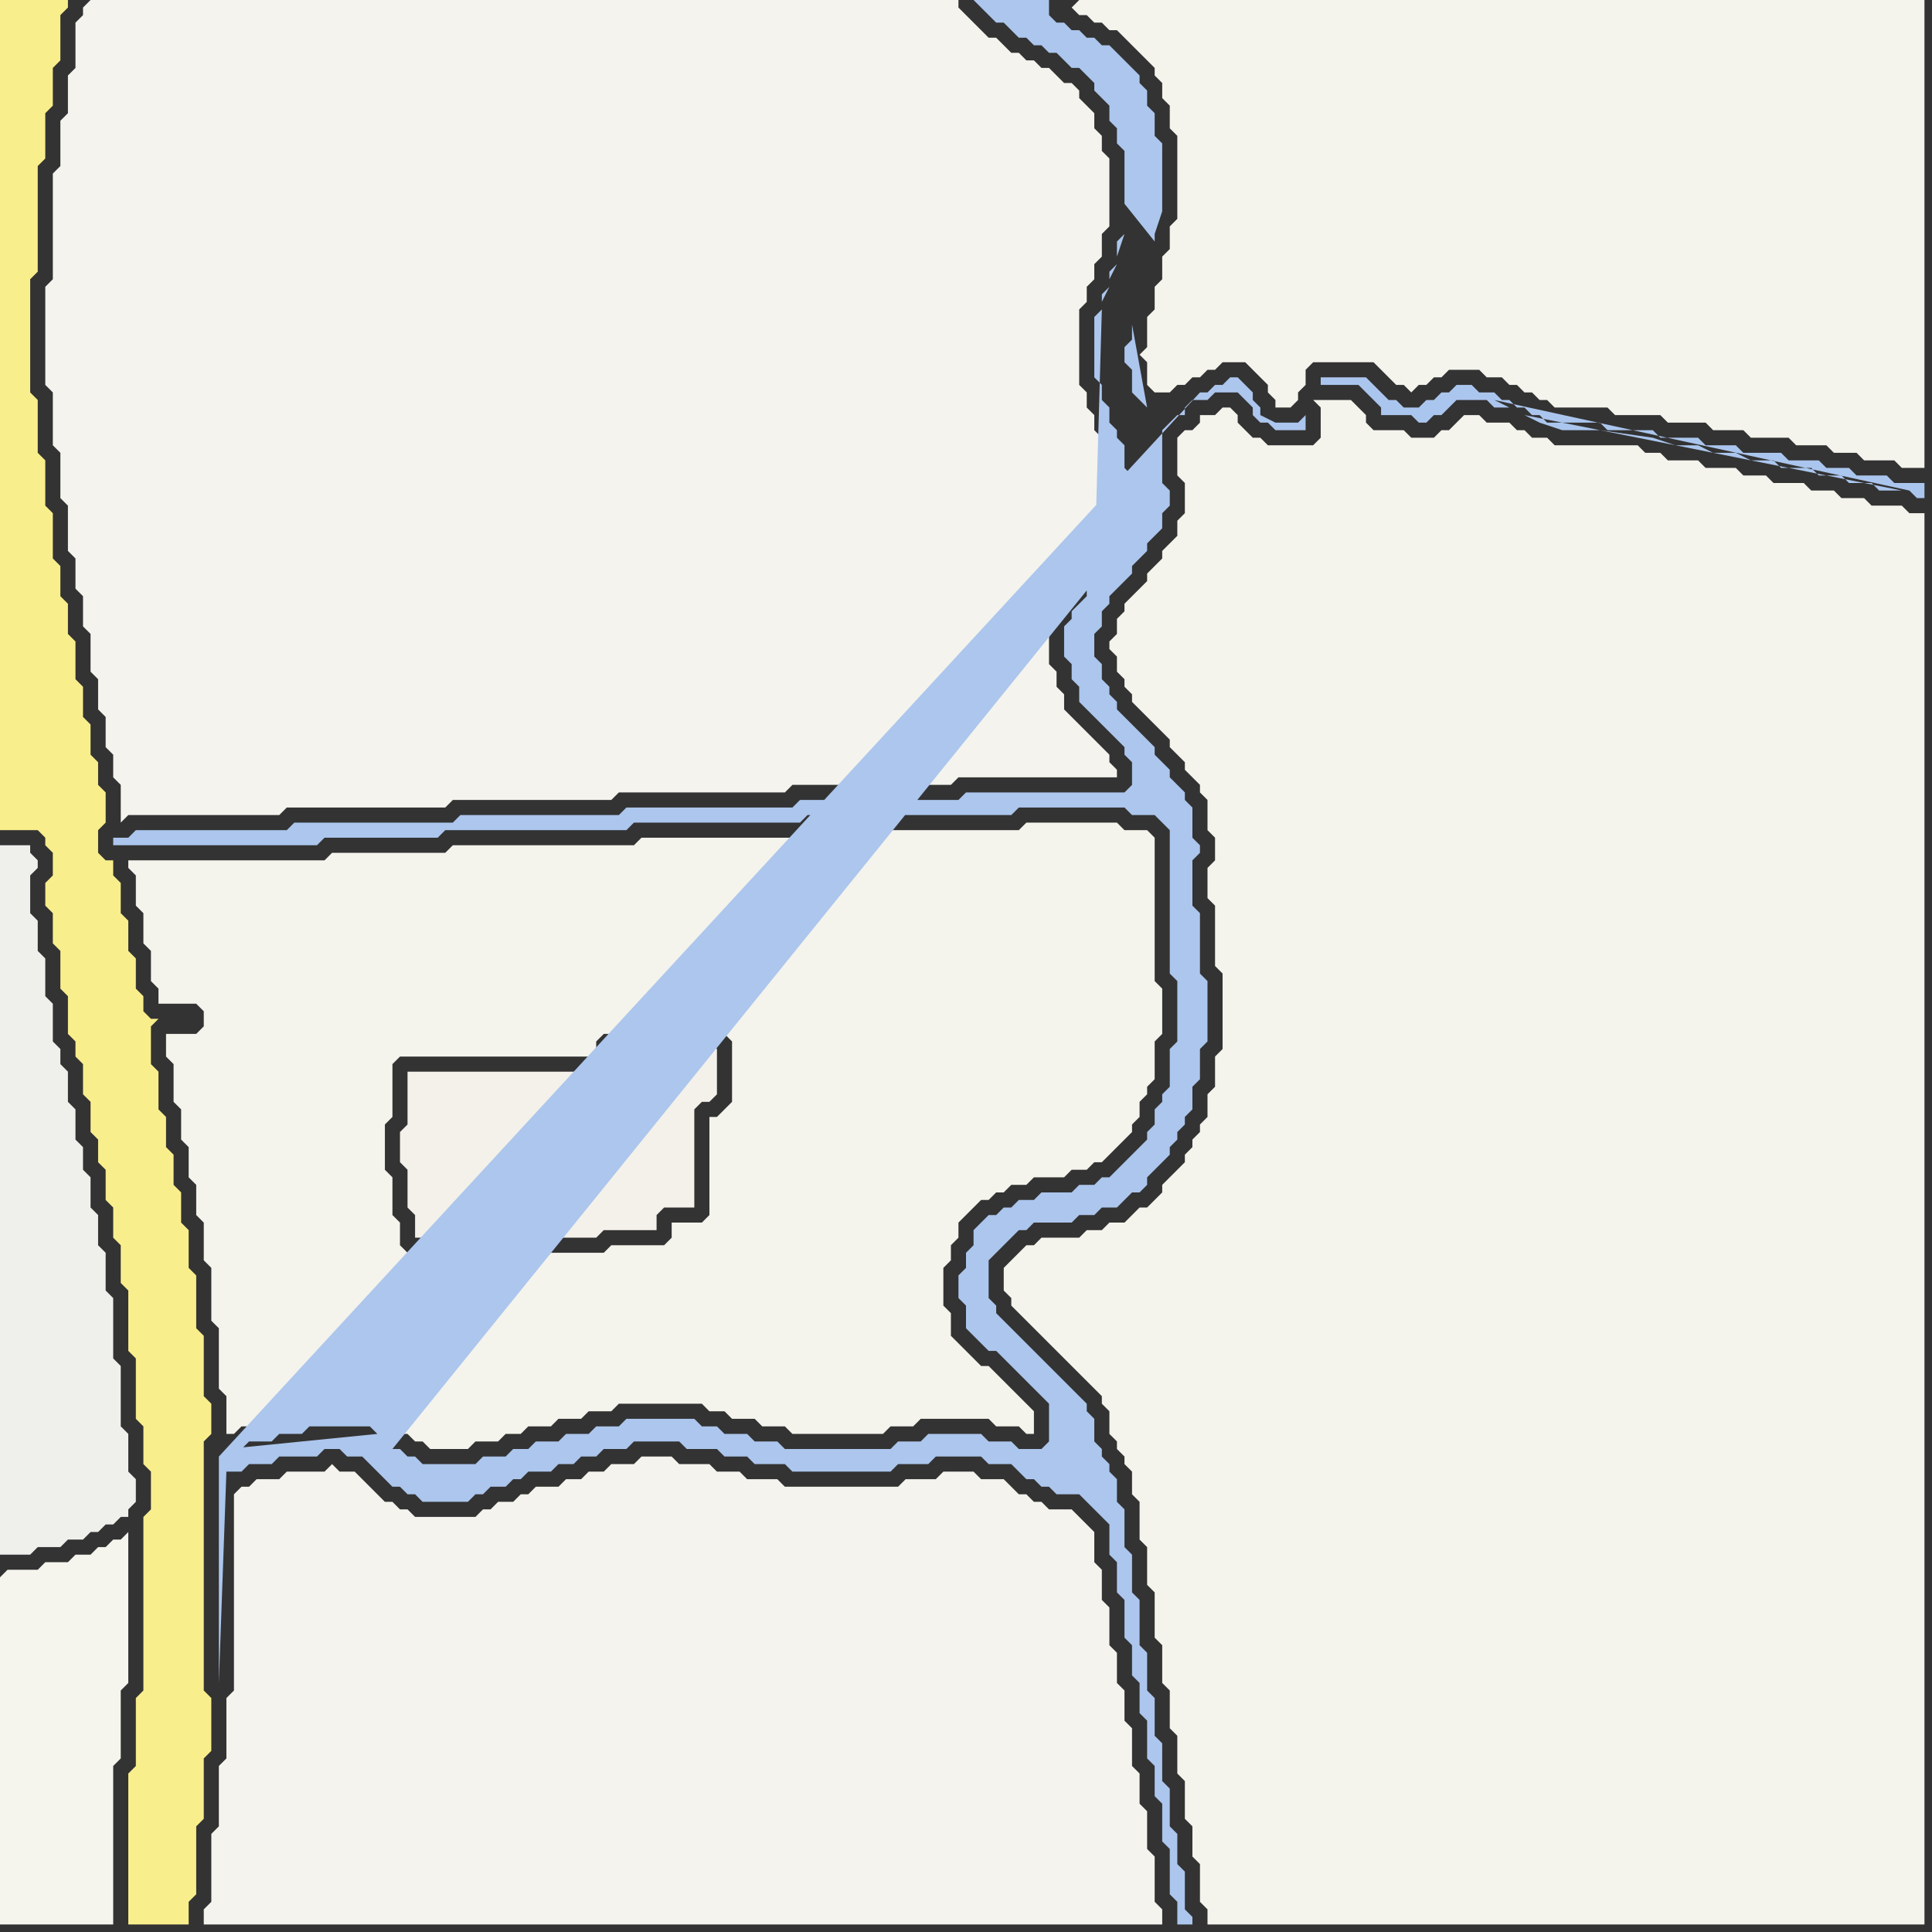 <svg width="256" height="256" xmlns="http://www.w3.org/2000/svg"><rect width="100%" height="100%" fill="#333333" stroke="none"/><script> 
var tempColor;
function hoverPath(evt){
obj = evt.target;
tempColor = obj.getAttribute("fill");
obj.setAttribute("fill","red");
//alert(tempColor);
//obj.setAttribute("stroke","red");}
function recoverPath(evt){
obj = evt.target;
obj.setAttribute("fill", tempColor);
//obj.setAttribute("stroke", tempColor);
}</script><path onmouseover="hoverPath(evt)" onmouseout="recoverPath(evt)" fill="rgb(239,240,236)" d="M  0,116l 0,90 4,0 1,-1 3,0 1,-1 2,0 1,-1 1,0 1,-1 1,0 1,-1 1,0 0,-1 1,-1 0,-3 -1,-1 0,-5 -1,-1 0,-8 -1,-1 0,-8 -1,-1 0,-5 -1,-1 0,-4 -1,-1 0,-4 -1,-1 0,-3 -1,-1 0,-4 -1,-1 0,-4 -1,-1 0,-2 -1,-1 0,-5 -1,-1 0,-5 -1,-1 0,-4 -1,-1 0,-5 1,-1 0,-1 -1,-1 0,-1 -4,0Z"/>
<path onmouseover="hoverPath(evt)" onmouseout="recoverPath(evt)" fill="rgb(244,243,237)" d="M  31,198l 0,26 -1,1 0,8 -1,1 0,8 -1,1 0,9 -1,1 0,2 127,0 0,-2 -1,-1 0,-6 -1,-1 0,-5 -1,-1 0,-4 -1,-1 0,-5 -1,-1 0,-4 -1,-1 0,-4 -1,-1 0,-5 -1,-1 0,-4 -1,-1 0,-4 -1,-1 -1,-1 -1,-1 -3,0 -1,-1 -1,0 -1,-1 -1,0 -1,-1 -1,-1 -3,0 -1,-1 -4,0 -1,1 -4,0 -1,1 -15,0 -1,-1 -4,0 -1,-1 -3,0 -1,-1 -4,0 -1,-1 -4,0 -1,1 -3,0 -1,1 -2,0 -1,1 -2,0 -1,1 -3,0 -1,1 -1,0 -1,1 -2,0 -1,1 -1,0 -1,1 -8,0 -1,-1 -1,0 -1,-1 -1,0 -2,-2 -1,-1 -1,-1 -2,0 -1,-1 -1,1 -5,0 -1,1 -3,0 -1,1 -1,0 -1,1Z"/>
<path onmouseover="hoverPath(evt)" onmouseout="recoverPath(evt)" fill="rgb(243,241,233)" d="M  54,144l 0,5 -1,1 0,4 1,1 0,5 1,1 0,3 2,0 1,1 1,1 3,0 1,-1 8,0 1,-1 7,0 1,-1 7,0 0,-2 1,-1 4,0 0,-13 1,-1 1,0 1,-1 0,-6 -1,-1 -1,0 -1,1 -11,0 0,2 -1,1 -26,0Z"/>
<path onmouseover="hoverPath(evt)" onmouseout="recoverPath(evt)" fill="rgb(244,243,236)" d="M  135,166l 0,0 -1,1 -1,1 0,3 1,1 0,1 1,1 1,1 1,1 1,1 1,1 1,1 1,1 1,1 1,1 1,1 1,1 1,1 0,1 1,1 0,3 1,1 0,1 1,1 0,1 1,1 0,3 1,1 0,5 1,1 0,5 1,1 0,6 1,1 0,5 1,1 0,5 1,1 0,5 1,1 0,5 1,1 0,4 1,1 0,5 1,1 0,2 95,0 0,-187 -2,0 -1,-1 -4,0 -1,-1 -3,0 -1,-1 -3,0 -1,-1 -4,0 -1,-1 -3,0 -1,-1 -4,0 -1,-1 -4,0 -1,-1 -2,0 -1,-1 -11,0 -1,-1 -2,0 -1,-1 -1,0 -1,-1 -3,0 -1,-1 -2,0 -1,1 0,0 -1,1 -1,0 -1,1 -3,0 -1,-1 -4,0 -1,-1 0,-1 -1,-1 -1,-1 -5,0 1,1 0,4 -1,1 -6,0 -1,-1 -1,0 -2,-2 0,-1 -1,-1 -1,0 -1,1 -2,0 0,1 -1,1 -1,0 -1,1 0,5 1,1 0,4 -1,1 0,2 -1,1 -1,1 0,1 -2,2 0,1 -1,1 -1,1 -1,1 0,1 -1,1 0,2 -1,1 0,1 1,1 0,2 1,1 0,1 1,1 0,1 1,1 2,2 1,1 1,1 0,1 1,1 1,1 0,1 1,1 1,1 0,1 1,1 0,4 1,1 0,3 -1,1 0,4 1,1 0,8 1,1 0,10 -1,1 0,4 -1,1 0,3 -1,1 0,1 -1,1 0,1 -1,1 0,1 -1,1 -1,1 -1,1 0,1 -1,1 -1,1 -1,0 -1,1 -1,1 -2,0 -1,1 -2,0 -1,1 -5,0 -1,1 -1,0 -1,1Z"/>
<path onmouseover="hoverPath(evt)" onmouseout="recoverPath(evt)" fill="rgb(245,244,237)" d="M  0,209l 0,46 15,0 0,-21 1,-1 0,-9 1,-1 0,-20 -1,1 -1,0 -1,1 -1,0 -1,1 -2,0 -1,1 -3,0 -1,1 -4,0 -1,1Z"/>
<path onmouseover="hoverPath(evt)" onmouseout="recoverPath(evt)" fill="rgb(249,238,140)" d="M  1,0l -1,0 0,110 5,0 1,1 0,1 1,1 0,3 -1,1 0,3 1,1 0,4 1,1 0,5 1,1 0,5 1,1 0,2 1,1 0,4 1,1 0,4 1,1 0,3 1,1 0,4 1,1 0,4 1,1 0,5 1,1 0,8 1,1 0,8 1,1 0,5 1,1 0,5 -1,1 0,23 -1,1 0,9 -1,1 0,20 8,0 0,-3 1,-1 0,-9 1,-1 0,-8 1,-1 0,-7 -1,-1 0,-33 1,-1 0,-4 -1,-1 0,-8 -1,-1 0,-7 -1,-1 0,-5 -1,-1 0,-4 -1,-1 0,-4 -1,-1 0,-4 -1,-1 0,-5 -1,-1 0,-5 1,-1 -1,0 -1,-1 0,-2 -1,-1 0,-4 -1,-1 0,-4 -1,-1 0,-4 -1,-1 0,-2 -1,0 -1,-1 0,-3 1,-1 0,-4 -1,-1 0,-3 -1,-1 0,-4 -1,-1 0,-4 -1,-1 0,-5 -1,-1 0,-4 -1,-1 0,-4 -1,-1 0,-6 -1,-1 0,-6 -1,-1 0,-7 -1,-1 0,-15 1,-1 0,-14 1,-1 0,-6 1,-1 0,-5 1,-1 0,-6 1,-1 0,-1Z"/>
<path onmouseover="hoverPath(evt)" onmouseout="recoverPath(evt)" fill="rgb(244,243,237)" d="M  11,1l 0,1 -1,1 0,6 -1,1 0,5 -1,1 0,6 -1,1 0,14 -1,1 0,13 1,1 0,7 1,1 0,6 1,1 0,6 1,1 0,4 1,1 0,4 1,1 0,5 1,1 0,4 1,1 0,4 1,1 0,3 1,1 0,5 1,-1 20,0 1,-1 21,0 1,-1 21,0 1,-1 22,0 1,-1 21,0 1,-1 21,0 0,-1 -1,-1 0,-1 -1,-1 -1,-1 -1,-1 -1,-1 -1,-1 -1,-1 0,-2 -1,-1 0,-2 -1,-1 0,-6 1,-1 0,-1 1,-1 1,-1 0,-1 1,-1 0,-1 1,-1 1,-1 0,-1 1,-1 1,-1 0,-1 1,-1 0,-4 -1,-1 0,-3 -1,-1 0,-1 -1,-1 0,-2 -1,-1 0,-2 -1,-1 0,-10 1,-1 0,-2 1,-1 0,-2 1,-1 0,-3 1,-1 0,-9 -1,-1 0,-2 -1,-1 0,-2 -1,-1 -1,-1 0,-1 -1,-1 -1,0 -1,-1 -1,-1 -1,0 -1,-1 -1,0 -1,-1 -1,0 -1,-1 -1,-1 -1,0 -3,-3 -1,-1 0,-1 -115,0 -1,1Z"/>
<path onmouseover="hoverPath(evt)" onmouseout="recoverPath(evt)" fill="rgb(244,243,236)" d="M  22,139l 0,1 1,1 0,5 1,1 0,4 1,1 0,4 1,1 0,4 1,1 0,5 1,1 0,7 1,1 0,8 1,1 0,5 1,0 1,-1 3,0 1,-1 3,0 1,-1 10,0 1,1 1,1 1,1 1,0 1,1 1,0 1,1 5,0 1,-1 3,0 1,-1 2,0 1,-1 3,0 1,-1 3,0 1,-1 3,0 1,-1 11,0 1,1 2,0 1,1 3,0 1,1 3,0 1,1 12,0 1,-1 3,0 1,-1 9,0 1,1 3,0 1,1 1,0 0,-3 -1,-1 0,0 -1,-1 -1,-1 -1,-1 -1,-1 -1,-1 -1,0 -1,-1 -1,-1 -1,-1 -1,-1 0,-3 -1,-1 0,-5 1,-1 0,-2 1,-1 0,-2 1,-1 1,-1 1,-1 1,0 1,-1 1,0 1,-1 2,0 1,-1 4,0 1,-1 2,0 1,-1 1,0 1,-1 1,-1 2,-2 0,-1 1,-1 0,-2 1,-1 0,-1 1,-1 0,-5 1,-1 0,-6 -1,-1 0,-19 -1,-1 -3,0 -1,-1 -12,0 -1,1 -27,0 -1,1 -22,0 -1,1 -24,0 -1,1 -15,0 -1,1 -26,0 0,1 1,1 0,4 1,1 0,4 1,1 0,4 1,1 0,2 5,0 1,1 0,2 -1,1 -4,0 0,2 50,28 -8,0 -1,1 -5,0 -1,-1 -1,-1 -2,0 -1,-1 0,-3 -1,-1 0,-5 -1,-1 0,-6 1,-1 0,-7 1,-1 26,0 0,-2 1,-1 11,0 1,-1 3,0 1,1 1,1 0,8 -1,1 -1,1 -1,0 0,13 -1,1 -4,0 0,2 -1,1 -7,0 -1,1 -7,0 -1,1 -50,-28Z"/>
<path onmouseover="hoverPath(evt)" onmouseout="recoverPath(evt)" fill="rgb(172,198,237)" d="M  29,193l 0,30 1,-28 2,0 1,-1 3,0 1,-1 5,0 1,-1 2,0 1,1 2,0 1,1 1,1 1,1 1,1 1,0 1,1 1,0 1,1 6,0 1,-1 1,0 1,-1 2,0 1,-1 1,0 1,-1 3,0 1,-1 2,0 1,-1 2,0 1,-1 3,0 1,-1 6,0 1,1 4,0 1,1 3,0 1,1 4,0 1,1 13,0 1,-1 4,0 1,-1 6,0 1,1 3,0 1,1 1,1 1,0 1,1 1,0 1,1 3,0 1,1 1,1 1,1 1,1 0,4 1,1 0,4 1,1 0,5 1,1 0,4 1,1 0,4 1,1 0,5 1,1 0,4 1,1 0,5 1,1 0,6 1,1 0,3 2,0 0,-1 -1,-1 0,-5 -1,-1 0,-4 -1,-1 0,-5 -1,-1 0,-5 -1,-1 0,-5 -1,-1 0,-5 -1,-1 0,-6 -1,-1 0,-5 -1,-1 0,-5 -1,-1 0,-3 -1,-1 0,-1 -1,-1 0,-1 -1,-1 0,-3 -1,-1 0,-1 -1,-1 -1,-1 -1,-1 -1,-1 -1,-1 -1,-1 -1,-1 -1,-1 -1,-1 -1,-1 -1,-1 -1,-1 0,-1 -1,-1 0,-5 1,-1 1,-1 1,-1 1,-1 1,0 1,-1 5,0 1,-1 2,0 1,-1 2,0 1,-1 1,-1 1,0 1,-1 0,-1 1,-1 1,-1 1,-1 0,-1 1,-1 0,-1 1,-1 0,-1 1,-1 0,-3 1,-1 0,-4 1,-1 0,-8 -1,-1 0,-8 -1,-1 0,-6 1,-1 0,-1 -1,-1 0,-4 -1,-1 0,-1 -2,-2 0,-1 -1,-1 -1,-1 0,-1 -1,-1 -1,-1 -1,-1 -1,-1 -1,-1 0,-1 -1,-1 0,-1 -1,-1 0,-2 -1,-1 0,-3 1,-1 0,-2 1,-1 0,-1 3,-3 0,-1 1,-1 1,-1 0,-1 1,-1 1,-1 0,-2 1,-1 0,-2 -1,-1 0,-7 1,-1 1,-1 1,0 0,-1 1,-1 2,0 1,-1 3,0 1,1 1,1 0,1 1,1 1,0 1,1 4,0 0,-2 -1,1 -3,0 -2,-1 0,-1 -1,-1 0,-1 -1,-1 -1,-1 -1,0 -1,1 -1,0 -1,1 -1,0 -130,141 1,-1 2,0 1,-1 3,0 1,-1 3,0 1,-1 8,0 1,1 -20,2 115,-115 -1,1 0,1 -1,1 -1,1 0,1 -1,1 0,4 1,1 0,2 1,1 0,2 1,1 1,1 1,1 1,1 1,1 1,1 0,1 1,1 0,3 -1,1 -21,0 -1,1 -21,0 -1,1 -22,0 -1,1 -21,0 -1,1 -21,0 -1,1 -20,0 -1,1 -2,0 0,1 27,0 1,-1 15,0 1,-1 24,0 1,-1 22,0 1,-1 27,0 1,-1 14,0 1,1 3,0 1,1 1,1 0,19 1,1 0,8 -1,1 0,5 -1,1 0,1 -1,1 0,2 -1,1 0,1 -3,3 -1,1 -1,1 -1,0 -1,1 -2,0 -1,1 -4,0 -1,1 -2,0 -1,1 -1,0 -1,1 -1,0 -1,1 -1,1 0,2 -1,1 0,2 -1,1 0,3 1,1 0,3 1,1 1,1 1,1 1,0 1,1 1,1 1,1 1,1 1,1 1,1 1,1 0,5 -1,1 -3,0 -1,-1 -3,0 -1,-1 -7,0 -1,1 -3,0 -1,1 -14,0 -1,-1 -3,0 -1,-1 -3,0 -1,-1 -2,0 -1,-1 -9,0 -1,1 -3,0 -1,1 -3,0 -1,1 -3,0 -1,1 -2,0 -1,1 -3,0 -1,1 -7,0 -1,-1 -1,0 -1,-1 -1,0 93,-115 -116,116 116,-117 1,-1 1,-1 0,-1 1,-1 1,-1 0,-1 1,-1 0,-6 -1,-1 0,-3 -1,-1 0,-1 -1,-1 0,-2 -1,-1 0,-2 -1,-1 0,-8 1,-1 -1,35 -116,117 117,-153 0,-1 1,-1 -1,2 -117,153 118,-156 0,-1 1,-1 -1,2 -118,156 119,-159 0,-2 1,-1 -1,3 -119,159 123,-139 -1,-1 -1,-1 0,-3 -1,-1 0,-2 1,-1 0,-2 2,11 -123,139 122,-153 0,0 -122,153 120,-164 0,0 -120,164 124,-161 0,-1 1,-3 0,-9 -1,-1 0,-3 -1,-1 0,-2 -1,-1 0,-1 -1,-1 -1,-1 -1,-1 -1,-1 -1,0 -1,-1 -1,0 -1,-1 -1,0 -1,-1 -1,0 -1,-1 0,-2 -10,0 1,1 0,0 1,1 1,1 1,0 1,1 1,1 1,0 1,1 1,0 1,1 1,0 1,1 1,1 1,0 1,1 1,1 0,1 1,1 1,1 0,2 1,1 0,2 1,1 0,7 4,5 -124,161Z"/>
<path onmouseover="hoverPath(evt)" onmouseout="recoverPath(evt)" fill="rgb(244,243,236)" d="M  142,1l 0,0 1,1 1,0 1,1 1,0 1,1 1,0 1,1 1,1 1,1 1,1 1,1 0,1 1,1 0,2 1,1 0,3 1,1 0,11 -1,1 0,3 -1,1 0,3 -1,1 0,3 -1,1 0,4 -1,1 1,1 0,3 1,1 2,0 1,-1 1,0 1,-1 1,0 1,-1 1,0 1,-1 3,0 1,1 1,1 1,1 0,1 1,1 0,1 2,0 1,-1 0,-1 1,-1 0,-2 1,-1 8,0 1,1 1,1 1,1 1,0 1,1 1,-1 1,0 1,-1 1,0 1,-1 4,0 1,1 2,0 1,1 1,0 1,1 1,0 1,1 1,0 1,1 7,0 1,1 6,0 1,1 5,0 1,1 4,0 1,1 5,0 1,1 4,0 1,1 3,0 1,1 4,0 1,1 3,0 0,-62 -112,0 -1,1 -1,-1 0,0 1,1Z"/>
<path onmouseover="hoverPath(evt)" onmouseout="recoverPath(evt)" fill="rgb(171,198,238)" d="M  253,65l 0,0 1,1 1,0 0,-2 -4,0 -1,-1 -4,0 -1,-1 -3,0 -1,-1 -4,0 -1,-1 -5,0 -1,-1 -4,0 -1,-1 -5,0 -1,-1 -6,0 -1,-1 -7,0 -1,-1 -1,0 -1,-1 -1,0 -1,-1 -1,0 -1,-1 -2,0 -1,-1 -2,0 -1,1 -1,0 -1,1 -1,0 -1,1 -2,0 -1,-1 -1,0 -1,-1 -1,-1 -1,-1 -6,0 0,1 5,0 1,1 1,1 1,1 0,1 4,0 1,1 1,0 1,-1 1,0 2,-2 4,0 1,1 2,0 -2,-1 0,0 55,12 -51,-10 2,1 3,1 5,0 7,1 3,1 3,0 2,1 3,0 2,1 3,0 1,1 4,0 1,1 3,0 1,1 3,0 1,1 3,0 -50,-10 51,10Z"/>
</svg>